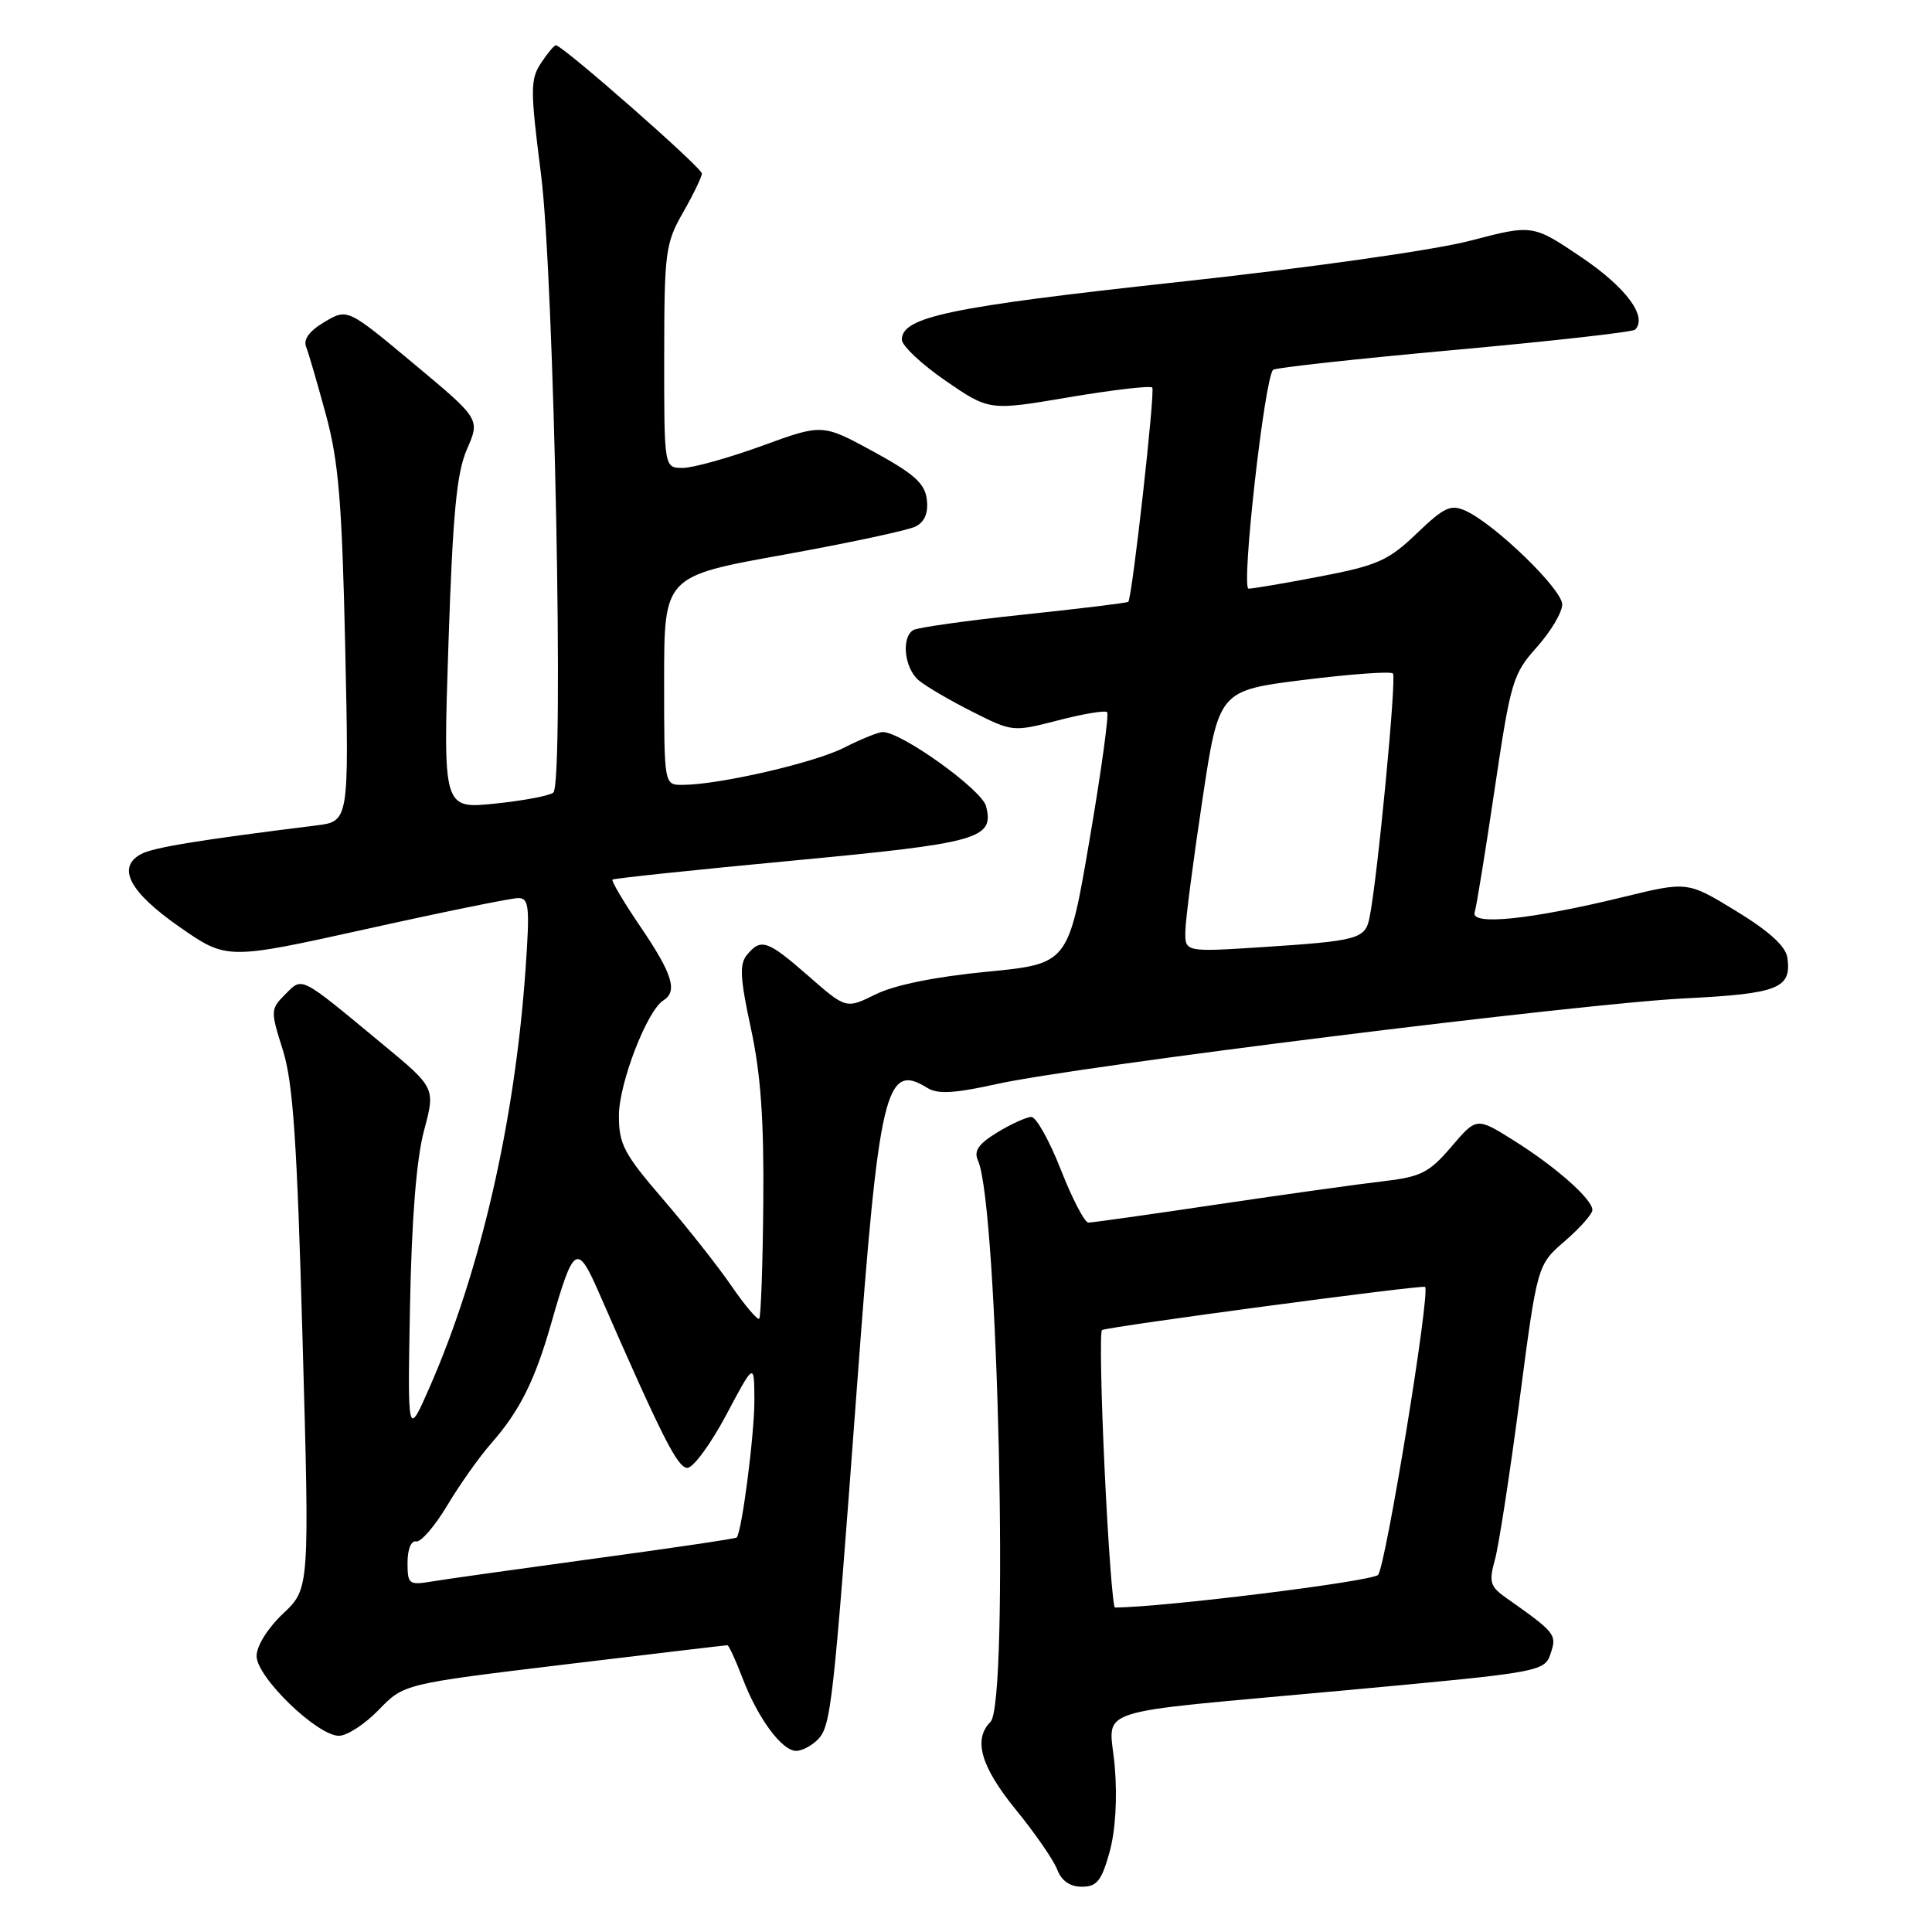 <?xml version="1.0" encoding="UTF-8" standalone="no"?>
<!DOCTYPE svg PUBLIC "-//W3C//DTD SVG 1.1//EN" "http://www.w3.org/Graphics/SVG/1.1/DTD/svg11.dtd" >
<svg xmlns="http://www.w3.org/2000/svg" xmlns:xlink="http://www.w3.org/1999/xlink" version="1.1" viewBox="0 0 256 256">
 <g >
 <path fill="currentColor"
d=" M 147.01 245.46 C 147.80 242.64 148.07 238.32 147.71 234.06 C 147.03 226.01 143.52 227.18 178.00 224.00 C 204.94 221.51 204.69 221.56 205.56 218.81 C 206.27 216.59 205.95 216.21 199.62 211.76 C 197.43 210.22 197.26 209.64 198.09 206.65 C 198.60 204.80 200.07 195.26 201.36 185.44 C 203.70 167.60 203.70 167.60 207.35 164.45 C 209.36 162.71 211.00 160.86 211.00 160.33 C 211.00 158.90 206.14 154.60 200.58 151.12 C 195.66 148.03 195.66 148.03 192.31 151.95 C 189.36 155.40 188.29 155.94 183.23 156.53 C 180.08 156.89 170.22 158.27 161.31 159.59 C 152.41 160.92 144.72 162.00 144.22 162.00 C 143.72 162.00 142.08 158.85 140.57 155.00 C 139.06 151.15 137.30 148.00 136.66 148.00 C 136.02 148.01 134.00 148.92 132.16 150.04 C 129.63 151.59 129.01 152.50 129.59 153.79 C 132.26 159.66 133.73 225.67 131.25 228.15 C 128.92 230.48 129.96 234.09 134.61 239.80 C 137.15 242.91 139.61 246.48 140.09 247.73 C 140.65 249.22 141.78 250.00 143.35 250.00 C 145.33 250.00 145.96 249.23 147.01 245.46 Z  M 108.33 230.53 C 110.12 228.74 110.40 226.20 113.56 183.64 C 116.46 144.41 117.34 140.70 122.85 144.14 C 124.24 145.01 126.41 144.89 132.08 143.64 C 142.78 141.27 209.39 132.98 223.25 132.29 C 235.65 131.67 237.43 130.97 236.83 126.88 C 236.61 125.38 234.40 123.37 230.05 120.72 C 223.60 116.78 223.60 116.78 215.05 118.87 C 202.78 121.86 194.83 122.67 195.40 120.89 C 195.64 120.13 196.84 112.75 198.06 104.50 C 200.17 90.29 200.46 89.30 203.64 85.75 C 205.49 83.68 207.00 81.14 207.00 80.09 C 207.00 78.09 198.12 69.48 194.22 67.69 C 192.23 66.79 191.38 67.18 187.72 70.69 C 183.98 74.27 182.54 74.92 175.00 76.37 C 170.32 77.27 166.02 78.00 165.44 78.00 C 164.43 78.00 167.54 50.21 168.69 49.00 C 168.95 48.73 179.72 47.55 192.62 46.38 C 205.52 45.21 216.34 44.00 216.66 43.68 C 218.35 41.98 215.47 38.09 209.58 34.11 C 203.09 29.73 203.09 29.73 194.80 31.90 C 190.06 33.14 173.39 35.50 155.94 37.39 C 125.88 40.66 119.50 41.99 119.50 45.00 C 119.50 45.81 122.11 48.26 125.29 50.45 C 131.08 54.43 131.08 54.43 141.63 52.64 C 147.44 51.66 152.41 51.08 152.68 51.35 C 153.09 51.76 150.05 78.94 149.51 79.74 C 149.42 79.88 143.20 80.64 135.69 81.43 C 128.17 82.22 121.57 83.15 121.01 83.49 C 119.39 84.49 119.84 88.56 121.75 90.16 C 122.71 90.96 125.91 92.83 128.85 94.31 C 134.16 96.99 134.23 96.99 140.21 95.45 C 143.51 94.59 146.44 94.10 146.70 94.37 C 146.96 94.63 145.92 102.24 144.37 111.28 C 141.57 127.71 141.57 127.71 130.77 128.76 C 123.93 129.42 118.53 130.52 116.04 131.75 C 112.11 133.69 112.11 133.69 107.15 129.35 C 101.68 124.57 100.84 124.28 98.98 126.52 C 97.96 127.75 98.06 129.60 99.50 136.27 C 100.81 142.33 101.24 148.44 101.14 159.41 C 101.07 167.62 100.82 174.51 100.60 174.73 C 100.38 174.96 98.73 173.02 96.94 170.42 C 95.16 167.82 91.07 162.64 87.85 158.90 C 82.67 152.88 82.00 151.62 82.01 147.80 C 82.02 143.54 85.74 133.89 87.90 132.56 C 89.82 131.37 89.11 129.05 84.91 122.87 C 82.66 119.56 80.97 116.71 81.16 116.55 C 81.35 116.39 92.07 115.26 105.00 114.04 C 129.75 111.71 131.76 111.15 130.66 106.83 C 130.10 104.64 119.47 97.00 116.97 97.00 C 116.39 97.00 114.10 97.93 111.87 99.06 C 107.92 101.08 95.23 104.00 90.41 104.00 C 88.00 104.00 88.00 104.00 88.00 90.18 C 88.00 76.36 88.00 76.36 103.75 73.52 C 112.41 71.96 120.31 70.27 121.31 69.77 C 122.52 69.16 123.02 67.99 122.81 66.20 C 122.56 64.06 121.17 62.81 115.74 59.84 C 108.97 56.15 108.97 56.15 100.96 59.08 C 96.55 60.68 91.83 62.00 90.47 62.00 C 88.00 62.00 88.00 62.00 88.01 47.25 C 88.02 33.38 88.17 32.24 90.51 28.15 C 91.88 25.75 93.00 23.43 93.00 22.99 C 93.00 22.21 74.54 6.00 73.66 6.00 C 73.42 6.00 72.53 7.07 71.67 8.38 C 70.26 10.53 70.26 11.92 71.69 23.13 C 73.43 36.76 74.76 103.68 73.32 105.02 C 72.87 105.43 69.39 106.09 65.60 106.48 C 58.70 107.19 58.70 107.19 59.42 85.35 C 60.00 67.98 60.50 62.68 61.88 59.51 C 63.62 55.53 63.62 55.53 54.83 48.20 C 46.04 40.86 46.04 40.86 43.00 42.66 C 40.99 43.85 40.16 44.97 40.57 45.98 C 40.90 46.81 42.08 50.88 43.20 55.00 C 44.87 61.16 45.32 66.65 45.74 85.67 C 46.25 108.84 46.25 108.84 41.87 109.38 C 26.50 111.29 20.32 112.29 18.71 113.16 C 15.42 114.92 17.14 118.19 23.78 122.82 C 30.06 127.19 30.06 127.19 48.55 123.10 C 58.71 120.84 67.77 119.00 68.66 119.00 C 70.11 119.00 70.22 120.11 69.63 128.53 C 68.21 148.66 63.67 168.42 56.95 183.76 C 54.00 190.50 54.00 190.50 54.33 173.00 C 54.55 161.46 55.18 153.57 56.18 149.83 C 57.70 144.15 57.70 144.15 50.66 138.33 C 39.59 129.16 40.12 129.43 37.79 131.76 C 35.84 133.72 35.83 133.92 37.48 139.14 C 38.83 143.41 39.36 151.21 40.09 177.50 C 41.02 210.50 41.02 210.50 37.51 213.81 C 35.47 215.74 34.00 218.09 34.00 219.44 C 34.00 222.23 42.03 230.00 44.91 230.00 C 45.99 230.00 48.36 228.45 50.19 226.56 C 53.50 223.13 53.50 223.13 74.77 220.56 C 86.47 219.15 96.20 218.00 96.38 218.00 C 96.57 218.00 97.49 220.00 98.42 222.44 C 100.44 227.71 103.61 232.00 105.50 232.00 C 106.25 232.00 107.52 231.34 108.33 230.53 Z  M 146.37 194.75 C 145.89 184.71 145.74 176.38 146.02 176.24 C 147.00 175.76 188.50 170.22 188.83 170.52 C 189.56 171.19 183.61 207.58 182.60 208.68 C 181.80 209.55 153.93 213.00 147.74 213.00 C 147.46 213.00 146.84 204.79 146.37 194.75 Z  M 54.00 207.05 C 54.00 205.30 54.48 204.11 55.13 204.25 C 55.75 204.39 57.60 202.25 59.25 199.50 C 60.89 196.75 63.52 193.03 65.10 191.24 C 68.87 186.94 70.87 182.94 73.03 175.38 C 76.04 164.88 76.46 164.63 79.46 171.51 C 87.74 190.46 89.78 194.50 91.08 194.50 C 91.86 194.50 94.17 191.35 96.22 187.50 C 99.94 180.50 99.94 180.50 99.96 185.50 C 99.98 189.99 98.30 203.03 97.61 203.73 C 97.46 203.88 89.04 205.13 78.92 206.50 C 68.79 207.88 59.04 209.25 57.25 209.55 C 54.18 210.06 54.00 209.93 54.00 207.05 Z  M 157.07 123.33 C 157.10 121.77 158.12 113.97 159.32 106.00 C 161.50 91.50 161.50 91.50 172.76 90.09 C 178.95 89.32 184.26 88.93 184.57 89.24 C 185.08 89.75 182.49 116.76 181.45 121.68 C 180.88 124.41 179.88 124.68 167.25 125.50 C 157.00 126.16 157.00 126.16 157.07 123.33 Z "/>
</g>
</svg>